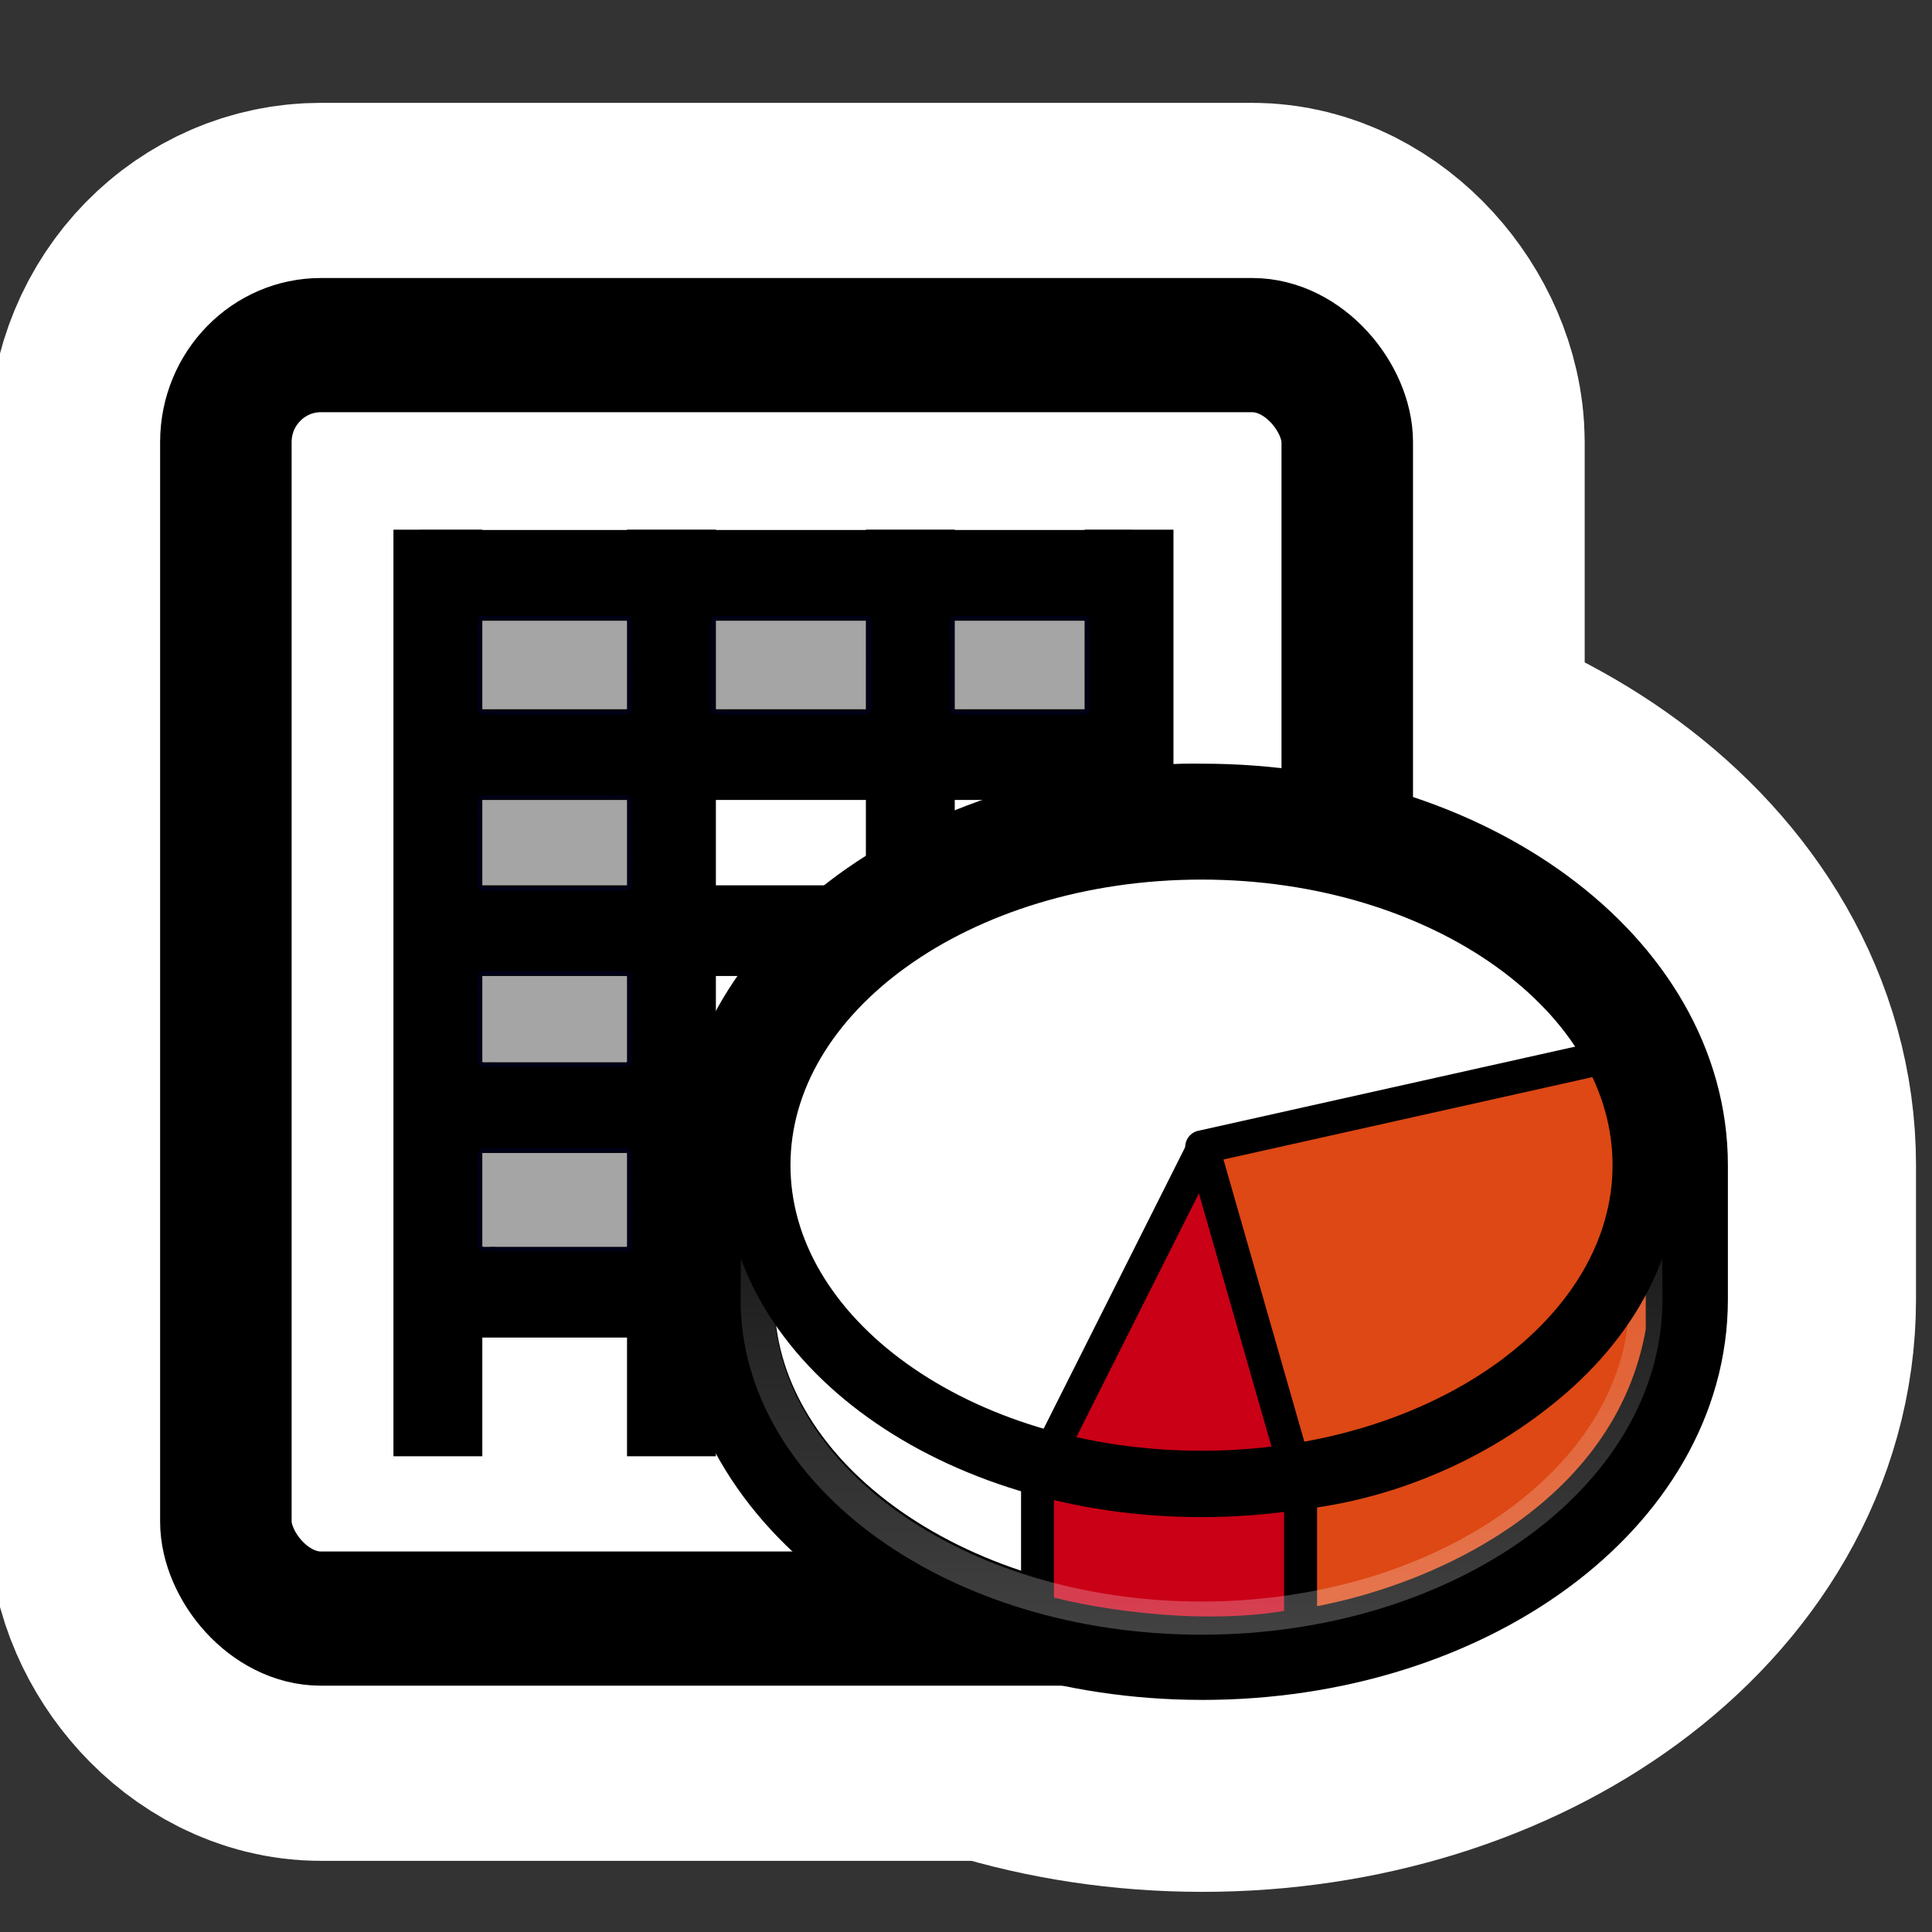 <?xml version="1.0" encoding="UTF-8" standalone="no"?>
<!-- Created with Inkscape (http://www.inkscape.org/) -->

<svg
   xmlns:dc="http://purl.org/dc/elements/1.1/"
   xmlns:cc="http://creativecommons.org/ns#"
   xmlns:rdf="http://www.w3.org/1999/02/22-rdf-syntax-ns#"
   xmlns:svg="http://www.w3.org/2000/svg"
   xmlns="http://www.w3.org/2000/svg"
   xmlns:xlink="http://www.w3.org/1999/xlink"
   xmlns:sodipodi="http://sodipodi.sourceforge.net/DTD/sodipodi-0.dtd"
   xmlns:inkscape="http://www.inkscape.org/namespaces/inkscape"
   id="svg2"
   sodipodi:version="0.32"
   inkscape:version="0.48.3.1 r9886"
   width="48"
   height="48"
   version="1.0"
   sodipodi:docname="Gnumeric.svg"
   inkscape:export-filename="/home/vinicius/tango-icon-theme/gnumeric-more-changes2.png"
   inkscape:export-xdpi="90"
   inkscape:export-ydpi="90">
  <rect width="100%" height="100%" fill="#333333" stroke="none"/>
  <defs
     id="defs5">
    <linearGradient
       id="linearGradient3390">
      <stop
         style="stop-color:#000000;stop-opacity:0.068;"
         offset="0"
         id="stop3392" />
      <stop
         style="stop-color:#000000;stop-opacity:0.214;"
         offset="1"
         id="stop3394" />
    </linearGradient>
    <linearGradient
       id="linearGradient49060">
      <stop
         style="stop-color:#d3d7cf;stop-opacity:1;"
         offset="0"
         id="stop49062" />
      <stop
         style="stop-color:#ffffff;stop-opacity:1;"
         offset="1"
         id="stop49064" />
    </linearGradient>
    <linearGradient
       id="linearGradient27602">
      <stop
         style="stop-color:#dbdbd5;stop-opacity:1;"
         offset="0"
         id="stop27604" />
      <stop
         style="stop-color:#f1f1f0;stop-opacity:1;"
         offset="1"
         id="stop27606" />
    </linearGradient>
    <linearGradient
       inkscape:collect="always"
       id="linearGradient25805">
      <stop
         style="stop-color:#000000;stop-opacity:1;"
         offset="0"
         id="stop25807" />
      <stop
         style="stop-color:#000000;stop-opacity:0;"
         offset="1"
         id="stop25809" />
    </linearGradient>
    <linearGradient
       id="linearGradient24047">
      <stop
         style="stop-color:#c4f197;stop-opacity:1;"
         offset="0"
         id="stop24049" />
      <stop
         style="stop-color:#74d218;stop-opacity:1;"
         offset="1"
         id="stop24051" />
    </linearGradient>
    <linearGradient
       id="linearGradient18786">
      <stop
         style="stop-color:#3465a4;stop-opacity:1;"
         offset="0"
         id="stop18788" />
      <stop
         style="stop-color:#729fcf;stop-opacity:1;"
         offset="1"
         id="stop18790" />
    </linearGradient>
    <linearGradient
       inkscape:collect="always"
       id="linearGradient16147">
      <stop
         style="stop-color:#ffffff;stop-opacity:1;"
         offset="0"
         id="stop16149" />
      <stop
         style="stop-color:#ffffff;stop-opacity:0;"
         offset="1"
         id="stop16151" />
    </linearGradient>
    <linearGradient
       id="linearGradient9948">
      <stop
         style="stop-color:#ff7171;stop-opacity:1;"
         offset="0"
         id="stop9950" />
      <stop
         style="stop-color:#dc2525;stop-opacity:1;"
         offset="1"
         id="stop9952" />
    </linearGradient>
    <linearGradient
       id="linearGradient15662">
      <stop
         style="stop-color:#ffffff;stop-opacity:1;"
         offset="0"
         id="stop15664" />
      <stop
         style="stop-color:#f8f8f8;stop-opacity:1;"
         offset="1"
         id="stop15666" />
    </linearGradient>
    <linearGradient
       id="linearGradient259">
      <stop
         style="stop-color:#fafafa;stop-opacity:1;"
         offset="0"
         id="stop260" />
      <stop
         style="stop-color:#bbbbbb;stop-opacity:1;"
         offset="1"
         id="stop261" />
    </linearGradient>
    <linearGradient
       id="linearGradient269">
      <stop
         style="stop-color:#a3a3a3;stop-opacity:1;"
         offset="0"
         id="stop270" />
      <stop
         style="stop-color:#4c4c4c;stop-opacity:1;"
         offset="1"
         id="stop271" />
    </linearGradient>
    <linearGradient
       id="linearGradient6699">
      <stop
         id="stop6701"
         offset="0"
         style="stop-color:#ff7171;stop-opacity:1;" />
      <stop
         id="stop6703"
         offset="1"
         style="stop-color:#cc0000;stop-opacity:1;" />
    </linearGradient>
    <linearGradient
       id="linearGradient6711">
      <stop
         id="stop6713"
         offset="0"
         style="stop-color:#5b8ccb;stop-opacity:1;" />
      <stop
         id="stop6715"
         offset="1"
         style="stop-color:#3465a4;stop-opacity:1;" />
    </linearGradient>
    <linearGradient
       id="linearGradient6719">
      <stop
         id="stop6721"
         offset="0"
         style="stop-color:#73d216;stop-opacity:1;" />
      <stop
         id="stop6723"
         offset="1"
         style="stop-color:#d5f7b3;stop-opacity:1;" />
    </linearGradient>
    <linearGradient
       id="linearGradient5048">
      <stop
         id="stop5050"
         offset="0"
         style="stop-color:black;stop-opacity:0;" />
      <stop
         style="stop-color:black;stop-opacity:1;"
         offset="0.5"
         id="stop5056" />
      <stop
         id="stop5052"
         offset="1"
         style="stop-color:black;stop-opacity:0;" />
    </linearGradient>
    <linearGradient
       inkscape:collect="always"
       xlink:href="#linearGradient27602"
       id="linearGradient27608"
       x1="11.919"
       y1="42.02"
       x2="11.919"
       y2="6.983"
       gradientUnits="userSpaceOnUse"
       gradientTransform="matrix(1.166,0,0,1.172,-81.745,-4.189)" />
    <linearGradient
       inkscape:collect="always"
       xlink:href="#linearGradient27602"
       id="linearGradient32966"
       gradientUnits="userSpaceOnUse"
       x1="11.919"
       y1="42.02"
       x2="11.919"
       y2="6.983"
       gradientTransform="translate(0,80)" />
    <radialGradient
       inkscape:collect="always"
       xlink:href="#linearGradient25805"
       id="radialGradient32968"
       gradientUnits="userSpaceOnUse"
       cx="-74.011"
       cy="38.891"
       fx="-74.011"
       fy="38.891"
       r="13.664" />
    <linearGradient
       inkscape:collect="always"
       xlink:href="#linearGradient16147"
       id="linearGradient32970"
       gradientUnits="userSpaceOnUse"
       x1="-49.994"
       y1="37.036"
       x2="-49.994"
       y2="17.857" />
    <linearGradient
       inkscape:collect="always"
       xlink:href="#linearGradient9948"
       id="linearGradient32972"
       gradientUnits="userSpaceOnUse"
       x1="-54.103"
       y1="20.458"
       x2="-49.994"
       y2="33.543" />
    <linearGradient
       inkscape:collect="always"
       xlink:href="#linearGradient18786"
       id="linearGradient32974"
       gradientUnits="userSpaceOnUse"
       x1="-9.257"
       y1="55.833"
       x2="-16.605"
       y2="48.589" />
    <linearGradient
       inkscape:collect="always"
       xlink:href="#linearGradient24047"
       id="linearGradient32976"
       gradientUnits="userSpaceOnUse"
       x1="-18.08"
       y1="48.666"
       x2="-18.5"
       y2="56.828" />
    <linearGradient
       inkscape:collect="always"
       xlink:href="#linearGradient16147"
       id="linearGradient32978"
       gradientUnits="userSpaceOnUse"
       x1="-49.994"
       y1="37.036"
       x2="-49.994"
       y2="17.857" />
    <radialGradient
       inkscape:collect="always"
       xlink:href="#linearGradient25805"
       id="radialGradient35704"
       gradientUnits="userSpaceOnUse"
       cx="-74.011"
       cy="38.891"
       fx="-74.011"
       fy="38.891"
       r="13.664" />
    <linearGradient
       inkscape:collect="always"
       xlink:href="#linearGradient16147"
       id="linearGradient35706"
       gradientUnits="userSpaceOnUse"
       gradientTransform="matrix(1.539,0,0,1.511,100.966,-15.183)"
       x1="-49.994"
       y1="37.036"
       x2="-49.994"
       y2="17.857" />
    <linearGradient
       inkscape:collect="always"
       xlink:href="#linearGradient9948"
       id="linearGradient35708"
       gradientUnits="userSpaceOnUse"
       x1="-54.103"
       y1="20.458"
       x2="-49.994"
       y2="33.543" />
    <linearGradient
       inkscape:collect="always"
       xlink:href="#linearGradient18786"
       id="linearGradient35710"
       gradientUnits="userSpaceOnUse"
       gradientTransform="matrix(1.389,0,0,1.389,48.99,-46.204)"
       x1="-9.257"
       y1="55.833"
       x2="-16.605"
       y2="48.589" />
    <linearGradient
       inkscape:collect="always"
       xlink:href="#linearGradient24047"
       id="linearGradient35712"
       gradientUnits="userSpaceOnUse"
       gradientTransform="matrix(1.389,0,0,1.389,48.99,-46.204)"
       x1="-18.08"
       y1="48.666"
       x2="-18.5"
       y2="56.828" />
    <linearGradient
       inkscape:collect="always"
       xlink:href="#linearGradient16147"
       id="linearGradient35714"
       gradientUnits="userSpaceOnUse"
       x1="-49.994"
       y1="37.036"
       x2="-49.994"
       y2="17.857" />
    <radialGradient
       inkscape:collect="always"
       xlink:href="#linearGradient25805"
       id="radialGradient41049"
       gradientUnits="userSpaceOnUse"
       cx="-74.011"
       cy="38.891"
       fx="-74.011"
       fy="38.891"
       r="13.664" />
    <linearGradient
       inkscape:collect="always"
       xlink:href="#linearGradient16147"
       id="linearGradient41051"
       gradientUnits="userSpaceOnUse"
       x1="-49.994"
       y1="37.036"
       x2="-49.994"
       y2="17.857" />
    <linearGradient
       inkscape:collect="always"
       xlink:href="#linearGradient9948"
       id="linearGradient41053"
       gradientUnits="userSpaceOnUse"
       x1="-54.103"
       y1="20.458"
       x2="-49.994"
       y2="33.543" />
    <linearGradient
       inkscape:collect="always"
       xlink:href="#linearGradient18786"
       id="linearGradient41055"
       gradientUnits="userSpaceOnUse"
       x1="-9.257"
       y1="55.833"
       x2="-16.605"
       y2="48.589" />
    <linearGradient
       inkscape:collect="always"
       xlink:href="#linearGradient24047"
       id="linearGradient41057"
       gradientUnits="userSpaceOnUse"
       x1="-18.08"
       y1="48.666"
       x2="-18.5"
       y2="56.828" />
    <linearGradient
       inkscape:collect="always"
       xlink:href="#linearGradient16147"
       id="linearGradient41059"
       gradientUnits="userSpaceOnUse"
       x1="-49.994"
       y1="37.036"
       x2="-49.994"
       y2="17.857" />
    <radialGradient
       inkscape:collect="always"
       xlink:href="#linearGradient25805"
       id="radialGradient41143"
       gradientUnits="userSpaceOnUse"
       cx="-74.011"
       cy="38.891"
       fx="-74.011"
       fy="38.891"
       r="13.664" />
    <linearGradient
       inkscape:collect="always"
       xlink:href="#linearGradient16147"
       id="linearGradient41145"
       gradientUnits="userSpaceOnUse"
       x1="-49.994"
       y1="37.036"
       x2="-49.994"
       y2="17.857" />
    <linearGradient
       inkscape:collect="always"
       xlink:href="#linearGradient9948"
       id="linearGradient41147"
       gradientUnits="userSpaceOnUse"
       x1="-54.103"
       y1="20.458"
       x2="-49.994"
       y2="33.543" />
    <linearGradient
       inkscape:collect="always"
       xlink:href="#linearGradient18786"
       id="linearGradient41149"
       gradientUnits="userSpaceOnUse"
       x1="-9.257"
       y1="55.833"
       x2="-16.605"
       y2="48.589" />
    <linearGradient
       inkscape:collect="always"
       xlink:href="#linearGradient24047"
       id="linearGradient41151"
       gradientUnits="userSpaceOnUse"
       x1="-18.08"
       y1="48.666"
       x2="-18.5"
       y2="56.828" />
    <linearGradient
       inkscape:collect="always"
       xlink:href="#linearGradient16147"
       id="linearGradient41153"
       gradientUnits="userSpaceOnUse"
       x1="-49.994"
       y1="37.036"
       x2="-49.994"
       y2="17.857" />
    <linearGradient
       inkscape:collect="always"
       xlink:href="#linearGradient27602"
       id="linearGradient49066"
       x1="24.497"
       y1="43.013"
       x2="24.497"
       y2="5.987"
       gradientUnits="userSpaceOnUse"
       gradientTransform="matrix(1.047,0,0,1.054,-1.154,-1.309)" />
    <radialGradient
       r="17.577"
       fy="35.373"
       fx="22.93"
       cy="35.373"
       cx="22.93"
       gradientTransform="matrix(1,0,0,0.333,2.658463e-16,23.582)"
       gradientUnits="userSpaceOnUse"
       id="radialGradient2252"
       xlink:href="#linearGradient4946"
       inkscape:collect="always" />
    <linearGradient
       id="linearGradient4182">
      <stop
         style="stop-color:#a36d18;stop-opacity:1;"
         offset="0"
         id="stop4184" />
      <stop
         style="stop-color:#d79020;stop-opacity:1;"
         offset="1"
         id="stop4186" />
    </linearGradient>
    <linearGradient
       id="linearGradient4192">
      <stop
         style="stop-color:#e9b96e;stop-opacity:1;"
         offset="0"
         id="stop4194" />
      <stop
         style="stop-color:#f1d19e;stop-opacity:1;"
         offset="1"
         id="stop4196" />
    </linearGradient>
    <linearGradient
       id="linearGradient4210">
      <stop
         style="stop-color:#eaba6f;stop-opacity:1;"
         offset="0"
         id="stop4212" />
      <stop
         style="stop-color:#b97a1b;stop-opacity:1;"
         offset="1"
         id="stop4214" />
    </linearGradient>
    <linearGradient
       id="linearGradient4222">
      <stop
         style="stop-color:#ffffff;stop-opacity:1;"
         offset="0"
         id="stop4224" />
      <stop
         style="stop-color:#ffffff;stop-opacity:0.686;"
         offset="1"
         id="stop4226" />
    </linearGradient>
    <linearGradient
       inkscape:collect="always"
       id="linearGradient4946">
      <stop
         style="stop-color:#000000;stop-opacity:1;"
         offset="0"
         id="stop4948" />
      <stop
         style="stop-color:#000000;stop-opacity:0;"
         offset="1"
         id="stop4950" />
    </linearGradient>
    <linearGradient
       id="linearGradient4979">
      <stop
         style="stop-color:#fbf0e0;stop-opacity:1;"
         offset="0"
         id="stop4981" />
      <stop
         style="stop-color:#f0ce99;stop-opacity:1;"
         offset="1"
         id="stop4983" />
    </linearGradient>
    <linearGradient
       id="linearGradient4995">
      <stop
         style="stop-color:#de9523;stop-opacity:1;"
         offset="0"
         id="stop4997" />
      <stop
         style="stop-color:#a36d18;stop-opacity:1;"
         offset="1"
         id="stop4999" />
    </linearGradient>
    <linearGradient
       id="linearGradient2869">
      <stop
         id="stop2871"
         offset="0"
         style="stop-color:#ffffff;stop-opacity:1;" />
      <stop
         id="stop2873"
         offset="1"
         style="stop-color:#cccccc;stop-opacity:1;" />
    </linearGradient>
    <linearGradient
       id="linearGradient51142">
      <stop
         id="stop51144"
         offset="0"
         style="stop-color:black;stop-opacity:0;" />
      <stop
         style="stop-color:black;stop-opacity:1;"
         offset="0.5"
         id="stop51146" />
      <stop
         id="stop51148"
         offset="1"
         style="stop-color:black;stop-opacity:0;" />
    </linearGradient>
    <linearGradient
       inkscape:collect="always"
       xlink:href="#linearGradient16147"
       id="linearGradient4018"
       gradientUnits="userSpaceOnUse"
       x1="-49.994"
       y1="37.036"
       x2="-49.994"
       y2="17.857" />
  </defs>
  <sodipodi:namedview
     inkscape:window-height="720"
     inkscape:window-width="1024"
     inkscape:pageshadow="2"
     inkscape:pageopacity="0.0"
     borderopacity="1.0"
     bordercolor="#666666"
     pagecolor="#ffffff"
     id="base"
     showgrid="false"
     showguides="true"
     inkscape:guide-bbox="true"
     fill="#888a85"
     inkscape:zoom="5.6568542"
     inkscape:cx="7.5455437"
     inkscape:cy="10.984075"
     inkscape:window-x="0"
     inkscape:window-y="0"
     inkscape:current-layer="g4047"
     showborder="false"
     inkscape:showpageshadow="false"
     inkscape:window-maximized="0" />
  <g
     transform="translate(50.079,-18.091)"
     id="g6010">
    <g
       id="g3988"
       transform="matrix(0.831,0,0,0.831,-4.8,7.076)">
      <g
         id="g4047"
         style="stroke:#ffffff;stroke-width:14.443;stroke-miterlimit:4;stroke-opacity:1;stroke-dasharray:none"
         transform="matrix(0.983,0,0,1.003,-0.86,-0.115)">
        <rect
           transform="translate(-50.079,18.091)"
           style="fill:#ffffff;fill-opacity:1;fill-rule:nonzero;stroke:#ffffff;stroke-width:14.443;stroke-linecap:round;stroke-linejoin:round;stroke-miterlimit:4;stroke-opacity:1;stroke-dasharray:none;stroke-dashoffset:0"
           id="rect4049"
           width="34.106"
           height="37.96"
           x="2.394"
           y="5.526"
           ry="2.891"
           rx="2.891" />
        <g
           transform="translate(-49.779,18.091)"
           id="g4051"
           style="stroke:#ffffff;stroke-width:14.443;stroke-miterlimit:4;stroke-opacity:1;stroke-dasharray:none">
          <path
             inkscape:connector-curvature="0"
             d="m 8.542,11.027 c 0,27.621 0,27.621 0,27.621"
             id="path4053"
             style="fill:none;stroke:#ffffff;stroke-width:14.443;stroke-linecap:butt;stroke-linejoin:miter;stroke-miterlimit:4;stroke-opacity:1;stroke-dasharray:none" />
          <path
             inkscape:connector-curvature="0"
             d="m 15.646,11.027 c 0,27.621 0,27.621 0,27.621"
             id="path4055"
             style="fill:none;stroke:#ffffff;stroke-width:14.443;stroke-linecap:butt;stroke-linejoin:miter;stroke-miterlimit:4;stroke-opacity:1;stroke-dasharray:none" />
          <path
             inkscape:connector-curvature="0"
             d="m 22.911,11.027 c 0,27.621 0,27.621 0,27.621"
             id="path4057"
             style="fill:none;stroke:#ffffff;stroke-width:14.443;stroke-linecap:butt;stroke-linejoin:miter;stroke-miterlimit:4;stroke-opacity:1;stroke-dasharray:none" />
          <path
             inkscape:connector-curvature="0"
             d="m 29.563,11.027 c 0,27.621 0,27.621 0,27.621"
             id="path4059"
             style="fill:none;stroke:#ffffff;stroke-width:14.443;stroke-linecap:butt;stroke-linejoin:miter;stroke-miterlimit:4;stroke-opacity:1;stroke-dasharray:none" />
          <path
             inkscape:connector-curvature="0"
             d="m 7.351,33.757 c 21.637,0 21.637,0 21.637,0"
             id="path4061"
             style="fill:none;stroke:#ffffff;stroke-width:14.443;stroke-linecap:butt;stroke-linejoin:miter;stroke-miterlimit:4;stroke-opacity:1;stroke-dasharray:none" />
          <path
             inkscape:connector-curvature="0"
             d="m 7.415,28.255 c 21.637,0 21.637,0 21.637,0"
             id="path4063"
             style="fill:none;stroke:#ffffff;stroke-width:14.443;stroke-linecap:butt;stroke-linejoin:miter;stroke-miterlimit:4;stroke-opacity:1;stroke-dasharray:none" />
          <path
             inkscape:connector-curvature="0"
             d="m 7.415,22.98 c 21.637,0 21.637,0 21.637,0"
             id="path4065"
             style="fill:none;stroke:#ffffff;stroke-width:14.443;stroke-linecap:butt;stroke-linejoin:miter;stroke-miterlimit:4;stroke-opacity:1;stroke-dasharray:none" />
          <path
             inkscape:connector-curvature="0"
             d="m 8.011,17.732 c 21.637,0 21.637,0 21.637,0"
             id="path4067"
             style="fill:none;stroke:#ffffff;stroke-width:14.443;stroke-linecap:butt;stroke-linejoin:miter;stroke-miterlimit:4;stroke-opacity:1;stroke-dasharray:none" />
          <path
             style="fill:none;stroke:#ffffff;stroke-width:14.443;stroke-linecap:butt;stroke-linejoin:miter;stroke-miterlimit:4;stroke-opacity:1;stroke-dasharray:none"
             id="path4069"
             d="m 8.011,12.389 c 21.637,0 21.637,0 21.637,0"
             inkscape:connector-curvature="0" />
          <path
             style="fill:#000000;fill-opacity:0.353;stroke:#ffffff;stroke-width:14.443;stroke-linecap:round;stroke-linejoin:round;stroke-miterlimit:4;stroke-opacity:1;stroke-dasharray:none"
             d="m 24.194,13.684 c -0.07,0.272 -0.009,0.571 -0.029,0.853 0.008,0.623 -0.016,1.253 0.012,1.873 0.101,0.146 0.338,0.037 0.494,0.071 1.177,0 2.354,0 3.531,0 0.187,-0.067 0.065,-0.324 0.1,-0.475 -0.008,-0.759 0.016,-1.524 -0.012,-2.279 -0.101,-0.146 -0.338,-0.037 -0.494,-0.071 -1.177,0 -2.354,0 -3.531,0 -0.023,0.009 -0.047,0.019 -0.07,0.028 z"
             id="path4071"
             inkscape:connector-curvature="0" />
          <path
             style="fill:#000000;fill-opacity:0.353;stroke:#ffffff;stroke-width:14.443;stroke-linecap:round;stroke-linejoin:round;stroke-miterlimit:4;stroke-opacity:1;stroke-dasharray:none"
             d="m 16.929,13.682 c -0.07,0.272 -0.009,0.571 -0.029,0.853 0.008,0.623 -0.016,1.253 0.012,1.873 0.101,0.146 0.338,0.037 0.494,0.071 1.385,0 2.771,0 4.156,0 0.187,-0.067 0.065,-0.324 0.1,-0.475 -0.008,-0.759 0.016,-1.524 -0.012,-2.279 -0.101,-0.146 -0.338,-0.037 -0.494,-0.071 -1.385,0 -2.771,0 -4.156,0 -0.023,0.009 -0.047,0.019 -0.07,0.028 z"
             id="path4073"
             inkscape:connector-curvature="0" />
          <path
             style="fill:#000000;fill-opacity:0.353;stroke:#ffffff;stroke-width:14.443;stroke-linecap:round;stroke-linejoin:round;stroke-miterlimit:4;stroke-opacity:1;stroke-dasharray:none"
             d="m 9.835,13.682 c -0.07,0.272 -0.009,0.571 -0.029,0.853 0.008,0.623 -0.016,1.253 0.012,1.873 0.101,0.146 0.338,0.037 0.494,0.071 1.323,0 2.646,0 3.969,0 0.187,-0.067 0.065,-0.324 0.1,-0.475 -0.008,-0.759 0.016,-1.524 -0.012,-2.279 -0.101,-0.146 -0.338,-0.037 -0.494,-0.071 -1.323,0 -2.646,0 -3.969,0 -0.023,0.009 -0.047,0.019 -0.07,0.028 z"
             id="path4075"
             inkscape:connector-curvature="0" />
          <path
             style="fill:#000000;fill-opacity:0.353;stroke:#ffffff;stroke-width:14.443;stroke-linecap:round;stroke-linejoin:round;stroke-miterlimit:4;stroke-opacity:1;stroke-dasharray:none"
             d="m 9.835,19.026 c -0.07,0.272 -0.009,0.571 -0.029,0.853 0.008,0.592 -0.016,1.191 0.012,1.779 0.101,0.146 0.338,0.037 0.494,0.071 1.323,0 2.646,0 3.969,0 0.187,-0.067 0.065,-0.324 0.1,-0.475 -0.008,-0.728 0.016,-1.461 -0.012,-2.185 -0.101,-0.146 -0.338,-0.037 -0.494,-0.071 -1.323,0 -2.646,0 -3.969,0 -0.023,0.009 -0.047,0.019 -0.07,0.028 z"
             id="path4077"
             inkscape:connector-curvature="0" />
          <path
             style="fill:#000000;fill-opacity:0.353;stroke:#ffffff;stroke-width:14.443;stroke-linecap:round;stroke-linejoin:round;stroke-miterlimit:4;stroke-opacity:1;stroke-dasharray:none"
             d="m 9.835,24.276 c -0.07,0.272 -0.009,0.571 -0.029,0.853 0.008,0.592 -0.016,1.191 0.012,1.779 0.101,0.146 0.338,0.037 0.494,0.071 1.323,0 2.646,0 3.969,0 0.187,-0.067 0.065,-0.324 0.1,-0.475 -0.008,-0.728 0.016,-1.461 -0.012,-2.185 -0.101,-0.146 -0.338,-0.037 -0.494,-0.071 -1.323,0 -2.646,0 -3.969,0 -0.023,0.009 -0.047,0.019 -0.07,0.028 z"
             id="path4079"
             inkscape:connector-curvature="0" />
          <path
             style="fill:#000000;fill-opacity:0.353;stroke:#ffffff;stroke-width:14.443;stroke-linecap:round;stroke-linejoin:round;stroke-miterlimit:4;stroke-opacity:1;stroke-dasharray:none"
             d="m 9.835,29.557 c -0.07,0.272 -0.009,0.571 -0.029,0.853 0.008,0.665 -0.016,1.336 0.012,1.998 0.101,0.146 0.338,0.037 0.494,0.071 1.323,0 2.646,0 3.969,0 0.187,-0.067 0.065,-0.324 0.1,-0.475 -0.008,-0.801 0.016,-1.607 -0.012,-2.404 -0.101,-0.146 -0.338,-0.037 -0.494,-0.071 -1.323,0 -2.646,0 -3.969,0 -0.023,0.009 -0.047,0.019 -0.07,0.028 z"
             id="path4081"
             inkscape:connector-curvature="0" />
        </g>
        <path
           sodipodi:nodetypes="cssssssc"
           id="path4083"
           d="m -18.549,37.594 c -7.746,0.212 -13.95,4.835 -13.95,10.469 0,0.316 0,3.684 0,4 0,5.769 6.509,10.437 14.514,10.438 8.005,0 14.483,-4.668 14.483,-10.438 0,-0.316 0,-3.691 0,-4 0,-5.769 -6.478,-10.469 -14.483,-10.469 -0.188,0 -0.378,-0.005 -0.564,0 z"
           style="fill:#ffffff;fill-opacity:1;fill-rule:nonzero;stroke:#ffffff;stroke-width:14.443;stroke-linecap:round;stroke-linejoin:round;stroke-miterlimit:4;stroke-opacity:1;stroke-dasharray:none;stroke-dashoffset:0"
           inkscape:connector-curvature="0" />
      </g>
      <g
         id="g4020"
         transform="matrix(0.983,0,0,1.003,-0.86,-0.115)">
        <rect
           rx="2.891"
           ry="2.891"
           y="5.526"
           x="2.394"
           height="37.96"
           width="34.106"
           id="rect5976"
           style="fill:#ffffff;fill-opacity:1;fill-rule:nonzero;stroke:#000000;stroke-width:4;stroke-linecap:round;stroke-linejoin:round;stroke-miterlimit:4;stroke-opacity:1;stroke-dasharray:none;stroke-dashoffset:0"
           transform="translate(-50.079,18.091)" />
        <g
           id="g3954"
           transform="translate(-49.779,18.091)">
          <path
             style="fill:none;stroke:#000000;stroke-width:2.703;stroke-linecap:butt;stroke-linejoin:miter;stroke-miterlimit:4;stroke-opacity:1;stroke-dasharray:none"
             id="path2987"
             d="m 8.542,11.027 c 0,27.621 0,27.621 0,27.621"
             inkscape:connector-curvature="0" />
          <path
             style="fill:none;stroke:#000000;stroke-width:2.703;stroke-linecap:butt;stroke-linejoin:miter;stroke-miterlimit:4;stroke-opacity:1;stroke-dasharray:none"
             id="path2987-2"
             d="m 15.646,11.027 c 0,27.621 0,27.621 0,27.621"
             inkscape:connector-curvature="0" />
          <path
             style="fill:none;stroke:#000000;stroke-width:2.703;stroke-linecap:butt;stroke-linejoin:miter;stroke-miterlimit:4;stroke-opacity:1;stroke-dasharray:none"
             id="path2987-9"
             d="m 22.911,11.027 c 0,27.621 0,27.621 0,27.621"
             inkscape:connector-curvature="0" />
          <path
             style="fill:none;stroke:#000000;stroke-width:2.703;stroke-linecap:butt;stroke-linejoin:miter;stroke-miterlimit:4;stroke-opacity:1;stroke-dasharray:none"
             id="path2987-3"
             d="m 29.563,11.027 c 0,27.621 0,27.621 0,27.621"
             inkscape:connector-curvature="0" />
          <path
             style="fill:none;stroke:#000000;stroke-width:2.703;stroke-linecap:butt;stroke-linejoin:miter;stroke-miterlimit:4;stroke-opacity:1;stroke-dasharray:none"
             id="path2987-7"
             d="m 7.351,33.757 c 21.637,0 21.637,0 21.637,0"
             inkscape:connector-curvature="0" />
          <path
             style="fill:none;stroke:#000000;stroke-width:2.703;stroke-linecap:butt;stroke-linejoin:miter;stroke-miterlimit:4;stroke-opacity:1;stroke-dasharray:none"
             id="path2987-7-7"
             d="m 7.415,28.255 c 21.637,0 21.637,0 21.637,0"
             inkscape:connector-curvature="0" />
          <path
             style="fill:none;stroke:#000000;stroke-width:2.703;stroke-linecap:butt;stroke-linejoin:miter;stroke-miterlimit:4;stroke-opacity:1;stroke-dasharray:none"
             id="path2987-7-75"
             d="m 7.415,22.98 c 21.637,0 21.637,0 21.637,0"
             inkscape:connector-curvature="0" />
          <path
             style="fill:none;stroke:#000000;stroke-width:2.703;stroke-linecap:butt;stroke-linejoin:miter;stroke-miterlimit:4;stroke-opacity:1;stroke-dasharray:none"
             id="path2987-7-1"
             d="m 8.011,17.732 c 21.637,0 21.637,0 21.637,0"
             inkscape:connector-curvature="0" />
          <path
             inkscape:connector-curvature="0"
             d="m 8.011,12.389 c 21.637,0 21.637,0 21.637,0"
             id="path3921"
             style="fill:none;stroke:#000000;stroke-width:2.703;stroke-linecap:butt;stroke-linejoin:miter;stroke-miterlimit:4;stroke-opacity:1;stroke-dasharray:none" />
          <path
             inkscape:connector-curvature="0"
             id="path3925"
             d="m 24.194,13.684 c -0.07,0.272 -0.009,0.571 -0.029,0.853 0.008,0.623 -0.016,1.253 0.012,1.873 0.101,0.146 0.338,0.037 0.494,0.071 1.177,0 2.354,0 3.531,0 0.187,-0.067 0.065,-0.324 0.1,-0.475 -0.008,-0.759 0.016,-1.524 -0.012,-2.279 -0.101,-0.146 -0.338,-0.037 -0.494,-0.071 -1.177,0 -2.354,0 -3.531,0 -0.023,0.009 -0.047,0.019 -0.07,0.028 z"
             style="fill:#000000;fill-opacity:0.353;stroke:#000016;stroke-width:0.125;stroke-linecap:round;stroke-linejoin:round;stroke-miterlimit:4;stroke-opacity:1;stroke-dasharray:none" />
          <path
             inkscape:connector-curvature="0"
             id="path3927"
             d="m 16.929,13.682 c -0.07,0.272 -0.009,0.571 -0.029,0.853 0.008,0.623 -0.016,1.253 0.012,1.873 0.101,0.146 0.338,0.037 0.494,0.071 1.385,0 2.771,0 4.156,0 0.187,-0.067 0.065,-0.324 0.1,-0.475 -0.008,-0.759 0.016,-1.524 -0.012,-2.279 -0.101,-0.146 -0.338,-0.037 -0.494,-0.071 -1.385,0 -2.771,0 -4.156,0 -0.023,0.009 -0.047,0.019 -0.07,0.028 z"
             style="fill:#000000;fill-opacity:0.353;stroke:#000016;stroke-width:0.125;stroke-linecap:round;stroke-linejoin:round;stroke-miterlimit:4;stroke-opacity:1;stroke-dasharray:none" />
          <path
             inkscape:connector-curvature="0"
             id="path3929"
             d="m 9.835,13.682 c -0.07,0.272 -0.009,0.571 -0.029,0.853 0.008,0.623 -0.016,1.253 0.012,1.873 0.101,0.146 0.338,0.037 0.494,0.071 1.323,0 2.646,0 3.969,0 0.187,-0.067 0.065,-0.324 0.1,-0.475 -0.008,-0.759 0.016,-1.524 -0.012,-2.279 -0.101,-0.146 -0.338,-0.037 -0.494,-0.071 -1.323,0 -2.646,0 -3.969,0 -0.023,0.009 -0.047,0.019 -0.07,0.028 z"
             style="fill:#000000;fill-opacity:0.353;stroke:#000016;stroke-width:0.125;stroke-linecap:round;stroke-linejoin:round;stroke-miterlimit:4;stroke-opacity:1;stroke-dasharray:none" />
          <path
             inkscape:connector-curvature="0"
             id="path3931"
             d="m 9.835,19.026 c -0.07,0.272 -0.009,0.571 -0.029,0.853 0.008,0.592 -0.016,1.191 0.012,1.779 0.101,0.146 0.338,0.037 0.494,0.071 1.323,0 2.646,0 3.969,0 0.187,-0.067 0.065,-0.324 0.1,-0.475 -0.008,-0.728 0.016,-1.461 -0.012,-2.185 -0.101,-0.146 -0.338,-0.037 -0.494,-0.071 -1.323,0 -2.646,0 -3.969,0 -0.023,0.009 -0.047,0.019 -0.07,0.028 z"
             style="fill:#000000;fill-opacity:0.353;stroke:#000016;stroke-width:0.125;stroke-linecap:round;stroke-linejoin:round;stroke-miterlimit:4;stroke-opacity:1;stroke-dasharray:none" />
          <path
             inkscape:connector-curvature="0"
             id="path3933"
             d="m 9.835,24.276 c -0.07,0.272 -0.009,0.571 -0.029,0.853 0.008,0.592 -0.016,1.191 0.012,1.779 0.101,0.146 0.338,0.037 0.494,0.071 1.323,0 2.646,0 3.969,0 0.187,-0.067 0.065,-0.324 0.1,-0.475 -0.008,-0.728 0.016,-1.461 -0.012,-2.185 -0.101,-0.146 -0.338,-0.037 -0.494,-0.071 -1.323,0 -2.646,0 -3.969,0 -0.023,0.009 -0.047,0.019 -0.07,0.028 z"
             style="fill:#000000;fill-opacity:0.353;stroke:#000016;stroke-width:0.125;stroke-linecap:round;stroke-linejoin:round;stroke-miterlimit:4;stroke-opacity:1;stroke-dasharray:none" />
          <path
             inkscape:connector-curvature="0"
             id="path3935"
             d="m 9.835,29.557 c -0.07,0.272 -0.009,0.571 -0.029,0.853 0.008,0.665 -0.016,1.336 0.012,1.998 0.101,0.146 0.338,0.037 0.494,0.071 1.323,0 2.646,0 3.969,0 0.187,-0.067 0.065,-0.324 0.1,-0.475 -0.008,-0.801 0.016,-1.607 -0.012,-2.404 -0.101,-0.146 -0.338,-0.037 -0.494,-0.071 -1.323,0 -2.646,0 -3.969,0 -0.023,0.009 -0.047,0.019 -0.07,0.028 z"
             style="fill:#000000;fill-opacity:0.353;stroke:#000016;stroke-width:0.125;stroke-linecap:round;stroke-linejoin:round;stroke-miterlimit:4;stroke-opacity:1;stroke-dasharray:none" />
        </g>
        <path
           inkscape:connector-curvature="0"
           style="fill:#ffffff;fill-opacity:1;fill-rule:nonzero;stroke:#000000;stroke-width:3;stroke-linecap:round;stroke-linejoin:round;stroke-miterlimit:4;stroke-opacity:1;stroke-dasharray:none;stroke-dashoffset:0"
           d="m -18.549,37.594 c -7.746,0.212 -13.95,4.835 -13.95,10.469 0,0.316 0,3.684 0,4 0,5.769 6.509,10.437 14.514,10.438 8.005,0 14.483,-4.668 14.483,-10.438 0,-0.316 0,-3.691 0,-4 0,-5.769 -6.478,-10.469 -14.483,-10.469 -0.188,0 -0.378,-0.005 -0.564,0 z"
           id="path6014"
           sodipodi:nodetypes="cssssssc" />
        <path
           inkscape:connector-curvature="0"
           style="fill:#dd4814;fill-opacity:1;fill-rule:evenodd;stroke:#000000;stroke-width:1px;stroke-linecap:butt;stroke-linejoin:miter;stroke-opacity:1"
           d="m -15,57 0,4.799 C -10.912,61.191 -4.98,58.579 -4,53 l 0,-5 -11,9 z"
           id="path6016"
           sodipodi:nodetypes="ccccc" />
        <path
           inkscape:connector-curvature="0"
           style="fill:#c90016;fill-opacity:1;fill-rule:evenodd;stroke:#000000;stroke-width:1px;stroke-linecap:butt;stroke-linejoin:miter;stroke-opacity:1"
           d="m -23,57.37 0,3.967 c 1.971,0.548 5.427,0.965 8,0.427 l 0,-4 -8,-0.395 z"
           id="path6018"
           sodipodi:nodetypes="ccccc" />
        <path
           inkscape:connector-curvature="0"
           transform="matrix(1.067,0,0,1.043,35.332,23.434)"
           style="opacity:0.257;fill:none;stroke:url(#linearGradient4018);stroke-width:0.948;stroke-linecap:round;stroke-linejoin:round;stroke-miterlimit:4;stroke-opacity:1;stroke-dashoffset:0"
           d="m -37.329,27.447 c 0,5.029 -5.674,9.11 -12.665,9.11 -6.991,0 -12.665,-4.081 -12.665,-9.11 0,-0.241 0.013,-2.398 0.039,-2.634 0.508,-4.695 5.97,-6.476 12.627,-6.476 6.625,0 12.067,1.747 12.619,6.41 0.03,0.258 0.046,2.437 0.046,2.7 z"
           id="path6020"
           sodipodi:nodetypes="csssssc" />
        <path
           sodipodi:type="arc"
           style="fill:#ffffff;fill-opacity:1;fill-rule:nonzero;stroke:none"
           id="path6022"
           sodipodi:cx="-49.994148"
           sodipodi:cy="27.44685"
           sodipodi:rx="12.665184"
           sodipodi:ry="9.1100445"
           d="m -37.329,27.447 c 0,5.031 -5.67,9.11 -12.665,9.11 -6.995,0 -12.665,-4.079 -12.665,-9.11 0,-5.031 5.67,-9.11 12.665,-9.11 6.995,0 12.665,4.079 12.665,9.11 z"
           transform="matrix(1.067,0,0,1.043,35.332,19.434)" />
        <path
           inkscape:connector-curvature="0"
           style="fill:#dd4814;fill-opacity:1;fill-rule:evenodd;stroke:#000000;stroke-width:1px;stroke-linecap:round;stroke-linejoin:round;stroke-opacity:1"
           d="m -18.008,47.526 13.173,-2.883 c 3.175,6.8 -3.656,12.455 -10.153,13.18 l -3.02,-10.298 z"
           id="path6024"
           sodipodi:nodetypes="cccc" />
        <path
           inkscape:connector-curvature="0"
           style="fill:#c90016;fill-opacity:1;fill-rule:evenodd;stroke:#000000;stroke-width:1px;stroke-linecap:round;stroke-linejoin:round;stroke-opacity:1"
           d="m -17.963,47.556 -5.039,9.825 c 2.621,0.735 5.221,0.782 8.039,0.434 l -3,-10.259 z"
           id="path6026"
           sodipodi:nodetypes="cccc" />
        <path
           transform="matrix(1.067,0,0,1.043,35.332,19.434)"
           d="m -37.329,27.447 c 0,5.031 -5.67,9.11 -12.665,9.11 -6.995,0 -12.665,-4.079 -12.665,-9.11 0,-5.031 5.67,-9.11 12.665,-9.11 6.995,0 12.665,4.079 12.665,9.11 z"
           sodipodi:ry="9.1100445"
           sodipodi:rx="12.665184"
           sodipodi:cy="27.44685"
           sodipodi:cx="-49.994148"
           id="path6028"
           style="fill:none;stroke:#000000;stroke-width:1.897;stroke-linecap:round;stroke-linejoin:round;stroke-miterlimit:4;stroke-opacity:1;stroke-dasharray:none;stroke-dashoffset:0"
           sodipodi:type="arc" />
      </g>
    </g>
  </g>
</svg>
